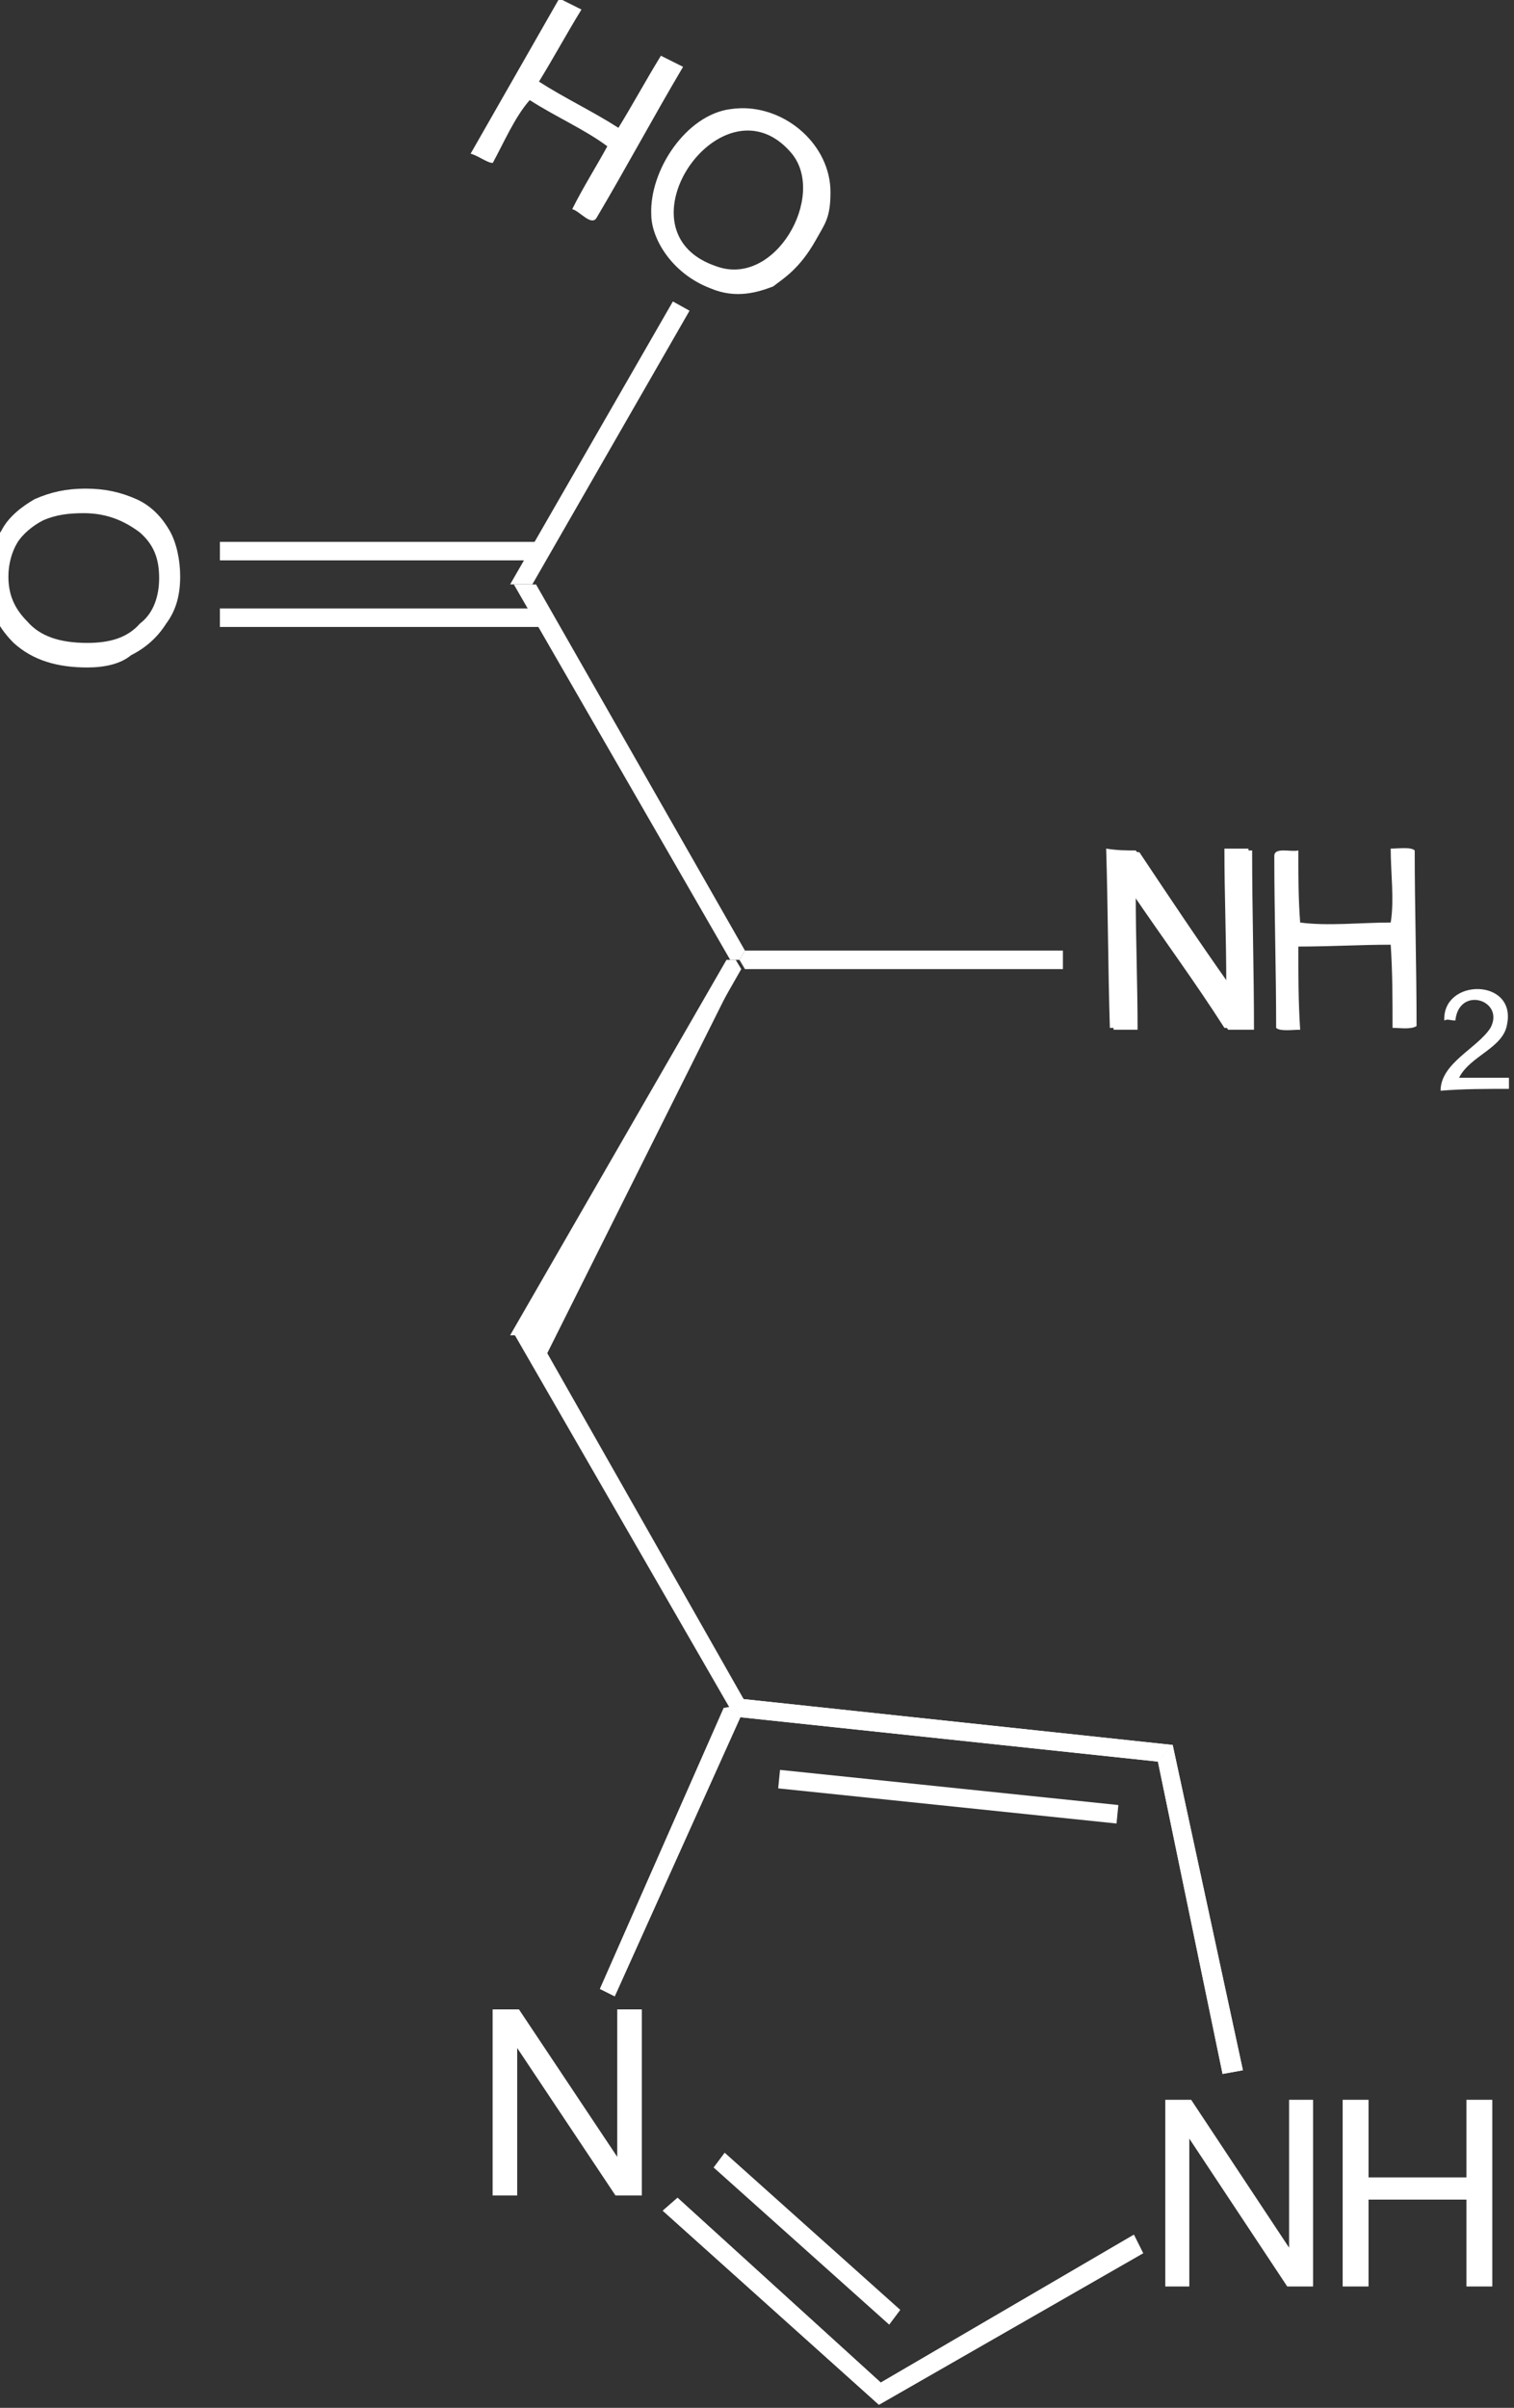 <?xml version="1.0" encoding="UTF-8" standalone="no"?>
<svg
   xmlns:dc="http://purl.org/dc/elements/1.1/"
   xmlns:cc="http://creativecommons.org/ns#"
   xmlns:rdf="http://www.w3.org/1999/02/22-rdf-syntax-ns#"
   xmlns:svg="http://www.w3.org/2000/svg"
   xmlns="http://www.w3.org/2000/svg"
   xmlns:sodipodi="http://sodipodi.sourceforge.net/DTD/sodipodi-0.dtd"
   xmlns:inkscape="http://www.inkscape.org/namespaces/inkscape"
   width="19.175mm"
   height="30.486mm"
   viewBox="0 0 19.175 30.486"
   version="1.1"
   id="svg8"
   inkscape:version="1.0.1 (3bc2e813f5, 2020-09-07)"
   sodipodi:docname="h.svg">
  <rect x="0" y="0" width="19.175" height="30.486" fill="#333333" stroke="none"/>
  <defs
     id="defs2" />
  <sodipodi:namedview
     id="base"
     pagecolor="#000000"
     bordercolor="#666666"
     borderopacity="1.0"
     inkscape:pageopacity="1"
     inkscape:pageshadow="2"
     inkscape:zoom="3.959798"
     inkscape:cx="73.656025"
     inkscape:cy="60.830844"
     inkscape:document-units="mm"
     inkscape:current-layer="layer1"
     inkscape:document-rotation="0"
     showgrid="false"
     inkscape:pagecheckerboard="false"
     fit-margin-top="0"
     fit-margin-left="0"
     fit-margin-right="0"
     fit-margin-bottom="0"
     inkscape:window-width="1864"
     inkscape:window-height="1053"
     inkscape:window-x="56"
     inkscape:window-y="1080"
     inkscape:window-maximized="1" />
  <g
     inkscape:label="Layer 1"
     inkscape:groupmode="layer"
     id="layer1"
     transform="translate(-19.605,3.07)">
    <g
       id="g9089"
       style="fill:#ffffff;stroke:none"
       transform="matrix(0.264,0,0,0.264,-199.046,-161.357)" />
    <g
       id="g9121"
       style="fill:#ffffff;stroke:none"
       transform="matrix(0.264,0,0,0.264,-199.046,-161.357)">
      <g
         id="g9123"
         style="fill:#ffffff;stroke:none" />
      <g
         id="g9127"
         style="fill:#ffffff;stroke:none" />
      <g
         id="g9131"
         style="fill:#ffffff;stroke:none" />
      <g
         id="g9135"
         style="fill:#ffffff;stroke:none" />
    </g>
    <path
       id="polygon3_1_"
       class="st9"
       d="m 26.347,13.836 h -0.281 l 2.74,-4.753 h 0.117 l 0.07,0.117 z"
       style="fill:#ffffff;stroke:none;stroke-width:0.234" />
    <path
       id="polygon5_1_"
       class="st9"
       d="m 29.04,8.966 -0.07,0.117 h -0.117 l -2.74,-4.753 h 0.281 z"
       style="fill:#ffffff;stroke:none;stroke-width:0.234" />
    <path
       id="polygon13_1_"
       class="st9"
       d="m 26.347,4.329 h -0.281 l 2.061,-3.582 0.211,0.117 z"
       style="fill:#ffffff;stroke:none;stroke-width:0.234" />
    <g
       id="g15"
       transform="matrix(0.222,0,0,0.222,-61.03,-32.803)"
       style="fill:#ffffff;stroke:none">
      <path
         id="path17"
         class="st9"
         d="m 368.2,172 c -1.7,0 -3.1,-0.4 -4.2,-1.4 -1,-1 -1.5,-2.1 -1.5,-3.7 0,-1 0.2,-1.8 0.8,-2.7 0.4,-0.8 1.2,-1.4 1.9,-1.8 0.9,-0.4 1.8,-0.6 2.9,-0.6 1.1,0 2,0.2 2.9,0.6 0.9,0.4 1.5,1.1 1.9,1.8 0.4,0.7 0.6,1.7 0.6,2.6 0,1 -0.2,1.9 -0.8,2.7 -0.5,0.8 -1.2,1.4 -2,1.8 -0.6,0.5 -1.5,0.7 -2.5,0.7 z m 0,-1.4 c 1.3,0 2.3,-0.3 3,-1.1 0.8,-0.6 1.1,-1.6 1.1,-2.6 0,-1.1 -0.3,-1.9 -1.1,-2.6 -0.8,-0.6 -1.8,-1.1 -3.2,-1.1 -0.9,0 -1.6,0.1 -2.3,0.4 -0.6,0.3 -1.2,0.8 -1.5,1.3 -0.3,0.5 -0.5,1.2 -0.5,1.9 0,1 0.3,1.8 1.1,2.6 0.7,0.8 1.8,1.2 3.4,1.2 z"
         style="fill:#ffffff;stroke:none" />
    </g>
    <path
       id="rect19_1_"
       class="st9"
       d="M 22.39,4.868 V 4.634 h 4.051 v 0.234 z"
       style="fill:#ffffff;stroke:none;stroke-width:0.234" />
    <path
       id="rect21_1_"
       class="st9"
       d="M 22.39,4.025 V 3.791 h 4.051 v 0.234 z"
       style="fill:#ffffff;stroke:none;stroke-width:0.234" />
    <path
       id="polygon33_1_"
       class="st9"
       d="m 33.067,8.966 v 0.234 h -4.027 l -0.07,-0.117 0.07,-0.117 z"
       style="fill:#ffffff;stroke:none;stroke-width:0.234" />
    <path
       id="polygon35_1_"
       class="st9"
       d="m 29.04,18.472 -0.07,0.094 h -0.117 l -2.74,-4.753 h 0.281 z"
       style="fill:#ffffff;stroke:none;stroke-width:0.234" />
    <path
       id="polygon51"
       class="st9"
       d="m 31.007,26.176 -0.14,0.187 -2.224,-1.99 0.14,-0.187 z"
       style="fill:#ffffff;stroke:none;stroke-width:0.234" />
    <g
       id="g6632"
       style="fill:#ffffff;stroke:none"
       transform="matrix(0.234,0,0,0.234,-62.372,-33.533)">
      <g
         id="g37"
         transform="matrix(0.95,0,0,0.95,5.732,3.117)"
         style="fill:#ffffff;stroke:none">
        <path
           id="path39"
           class="st9"
           d="m 399.3,248.2 v 10.6 h -1.5 l -5.6,-8.4 v 8.4 h -1.4 v -10.6 h 1.5 l 5.6,8.4 v -8.4 z"
           style="fill:#ffffff;stroke:none" />
      </g>
      <g
         id="g6636"
         style="fill:#ffffff;stroke:none">
        <path
           id="path43"
           class="st9"
           d="m 423,253.9 v -10.1 h 1.4 v 4.2 h 5.3 v -4.2 h 1.4 v 10.1 h -1.4 v -4.7 h -5.3 v 4.7 z"
           style="fill:#ffffff;stroke:none" />
        <path
           id="path45"
           class="st9"
           d="m 413.4,253.9 v -10.1 h 1.4 l 5.3,8 v -8 h 1.3 v 10.1 H 420 l -5.3,-8 v 8 z"
           style="fill:#ffffff;stroke:none" />
      </g>
      <g
         id="XMLID_12_"
         style="fill:#ffffff;stroke:none">
        <g
           id="g6641"
           style="fill:#ffffff;stroke:none">
          <polygon
             id="polygon6643"
             points="413.8,224.6 417.6,242.2 416.5,242.4 413,225.5 "
             style="fill:#ffffff;stroke:none" />
          <polygon
             id="polygon6645"
             points="398,259.1 411.7,251.1 412.2,252.1 397.9,260.3 "
             style="fill:#ffffff;stroke:none" />
          <polygon
             id="polygon6647"
             points="398,259.1 397.9,260.3 386.2,249.8 387,249.1 "
             style="fill:#ffffff;stroke:none" />
          <polygon
             id="polygon6649"
             points="390.4,223.1 390.1,222.5 390.4,222.1 413.8,224.6 413,225.5 "
             style="fill:#ffffff;stroke:none" />
          <polygon
             id="polygon6651"
             points="383.6,238.2 382.8,237.8 389.5,222.6 390.1,222.5 390.4,223.1 "
             style="fill:#ffffff;stroke:none" />
        </g>
        <g
           id="g6653"
           style="fill:#ffffff;stroke:none">
          <polyline
             id="polyline6655"
             class="st10"
             points="390.4,223.1 383.6,238.2 382.8,237.8 389.5,222.6 390.1,222.5     "
             style="fill:#ffffff;stroke:none" />
          <polyline
             id="polyline6657"
             class="st10"
             points="397.9,260.3 386.2,249.8 387,249.1 398,259.1     "
             style="fill:#ffffff;stroke:none" />
          <polygon
             id="polygon6659"
             class="st10"
             points="398,259.1 411.7,251.1 412.2,252.1 397.9,260.3 "
             style="fill:#ffffff;stroke:none" />
          <polyline
             id="polyline6661"
             class="st10"
             points="413.8,224.6 417.6,242.2 416.5,242.4 413,225.5     "
             style="fill:#ffffff;stroke:none" />
          <polygon
             id="polygon6663"
             class="st10"
             points="413.8,224.6 413,225.5 390.4,223.1 390.1,222.5 390.4,222.1 "
             style="fill:#ffffff;stroke:none" />
        </g>
      </g>
    </g>
    <path
       id="polygon59"
       class="st9"
       d="m 29.461,19.573 0.023,-0.234 4.285,0.445 -0.023,0.234 z"
       style="fill:#ffffff;stroke:none;stroke-width:0.234" />
    <polyline
       id="polyline6666"
       class="st9"
       points="378.9,202.3 379.8,203.7 390.4,182.5  "
       style="fill:#ffffff;stroke:none"
       transform="matrix(0.234,0,0,0.234,-62.372,-33.533)" />
    <g
       id="g6668"
       style="fill:#ffffff;stroke:none"
       transform="matrix(0.234,0,0,0.234,-62.372,-33.533)">
      <path
         id="path6670"
         style="fill:#ffffff;stroke:none;stroke-width:0.999"
         transform="matrix(1.001,0,0,1.001,213.1,15.769)"
         d="m 177.107,120.152 c -0.168,0.005 -0.337,0.02 -0.506,0.045 -2.397,0.3 -4.395,3.296 -4.295,5.693 0,1.299 1.1,3.195 3.197,3.994 1.398,0.599 2.595,0.2 3.395,-0.1 0.499,-0.4 1.4,-0.898 2.299,-2.496 0.499,-0.899 0.799,-1.199 0.799,-2.598 0,-2.528 -2.37,-4.617 -4.889,-4.539 z m 0.561,1.209 c 0.763,0.041 1.537,0.408 2.23,1.232 1.898,2.297 -0.899,7.292 -4.096,6.094 -4.545,-1.542 -1.441,-7.503 1.865,-7.326 z" />
      <path
         id="path6672"
         d="m 381.3,141.5 c 0.6,-1.2 1.3,-2.3 1.9,-3.4 -1.2,-0.9 -2.8,-1.6 -4.2,-2.5 -0.8,0.9 -1.4,2.3 -2,3.4 -0.3,0 -0.8,-0.4 -1.2,-0.5 1.6,-2.8 3.2,-5.6 4.8,-8.4 0.4,0.2 0.8,0.4 1.2,0.6 -0.8,1.3 -1.5,2.6 -2.3,3.9 1.4,0.9 2.9,1.6 4.3,2.5 0.8,-1.3 1.5,-2.6 2.3,-3.9 0.4,0.2 0.8,0.4 1.2,0.6 -1.6,2.7 -3.1,5.5 -4.7,8.2 -0.3,0.4 -0.9,-0.4 -1.3,-0.5 z"
         style="fill:#ffffff;stroke:none" />
    </g>
    <g
       id="g6674"
       style="fill:#ffffff;stroke:none"
       transform="matrix(0.234,0,0,0.234,-62.372,-33.533)">
      <path
         id="path6676"
         class="st11"
         d="m 410.4,176.2 c 0.1,3.2 0.1,6.4 0.2,9.7 0.4,0 0.9,0 1.3,0 0,-2.5 -0.1,-4.9 -0.1,-7.3 1.7,2.4 3.3,4.8 5,7.3 0.4,0 1,0 1.4,0 0,-3.2 -0.1,-6.4 -0.1,-9.7 -0.4,0 -0.9,0 -1.3,0 0,2.5 0.1,4.8 0.1,7.3 -1.7,-2.4 -3.3,-4.8 -4.9,-7.2 -0.7,-0.1 -1.2,-0.1 -1.6,-0.1 z"
         style="fill:#ffffff;stroke:none" />
      <path
         id="path6678"
         d="m 420.6,176.2 c 0,1.3 0,2.6 0.1,3.9 1.5,0.2 3.3,0 4.9,0 0.2,-1.2 0,-2.7 0,-4 0.4,0 1.1,-0.1 1.3,0.1 0,3.1 0.1,6.3 0.1,9.5 -0.3,0.2 -0.9,0.1 -1.3,0.1 0,-1.5 0,-3 -0.1,-4.5 -1.7,0 -3.3,0.1 -5,0.1 0,1.5 0,3 0.1,4.5 -0.4,0 -1.1,0.1 -1.3,-0.1 0,-3.1 -0.1,-6.2 -0.1,-9.3 0,-0.5 0.9,-0.2 1.3,-0.3 z"
         style="fill:#ffffff;stroke:none" />
      <path
         id="path6680"
         d="m 411.8,176.2 c 1.7,2.4 3.3,4.8 4.9,7.2 0,-2.5 -0.1,-4.8 -0.1,-7.3 0.4,0 0.9,0 1.3,0 0.1,3.2 0.1,6.4 0.1,9.7 -0.4,0 -1,0 -1.4,0 -1.6,-2.5 -3.3,-4.8 -5,-7.3 0,2.5 0.1,4.9 0.1,7.3 -0.4,0 -0.9,0 -1.3,0 -0.1,-3.2 -0.1,-6.4 -0.2,-9.7 0.6,0.1 1.1,0.1 1.6,0.1 z"
         style="fill:#ffffff;stroke:none" />
      <path
         id="path6682"
         d="m 429.3,188.5 c 0.9,0 1.7,0 2.7,0 0,0.2 0,0.4 0,0.6 -1.2,0 -2.5,0 -3.7,0.1 0,-1.5 2,-2.3 2.7,-3.4 0.8,-1.5 -1.7,-2.3 -1.9,-0.4 -0.3,0 -0.4,-0.1 -0.6,0 -0.1,-2.3 3.9,-2.3 3.4,0.2 -0.2,1.3 -2,1.7 -2.6,2.9 z"
         style="fill:#ffffff;stroke:none" />
    </g>
  </g>
</svg>
